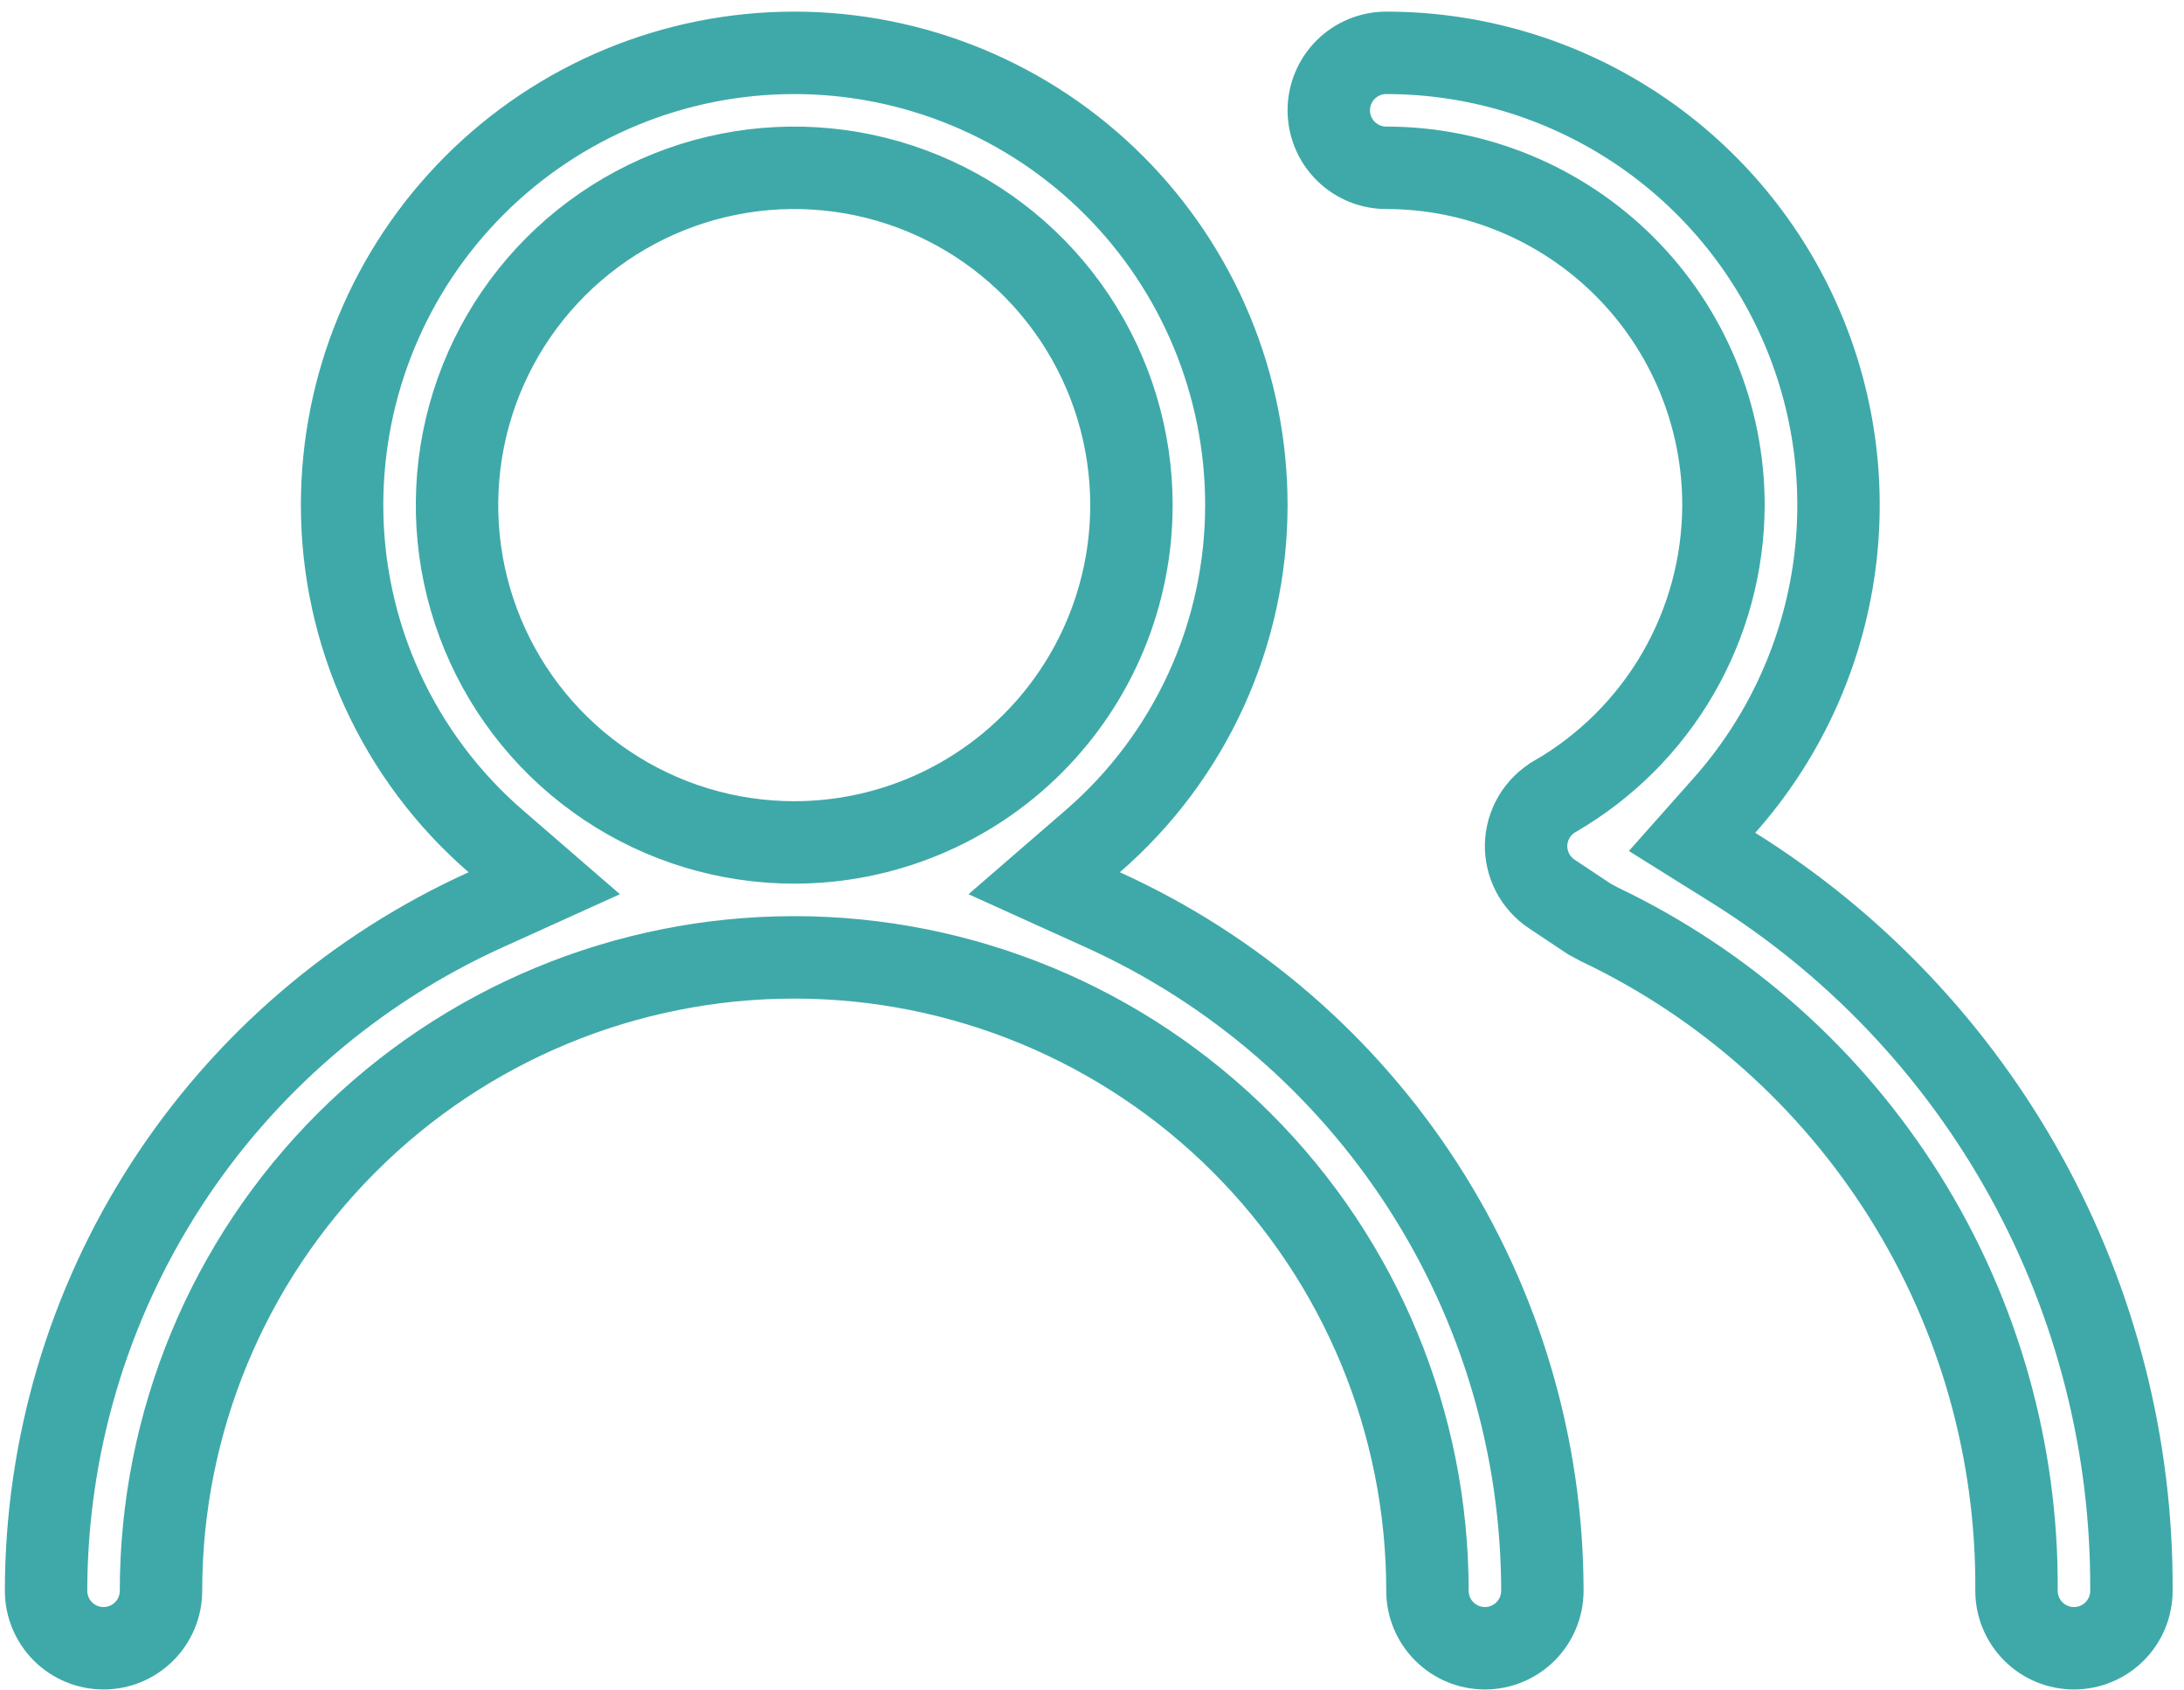 <svg width="106" height="82" viewBox="0 0 106 82" fill="none" xmlns="http://www.w3.org/2000/svg">
<path d="M53.042 40.811L50.679 42.856L53.526 44.145C59.88 47.023 65.27 51.669 69.053 57.529C72.837 63.388 74.852 70.213 74.859 77.188C74.858 77.927 74.564 78.636 74.042 79.159C73.519 79.682 72.809 79.976 72.07 79.976C71.33 79.976 70.621 79.682 70.098 79.159C69.575 78.636 69.281 77.926 69.281 77.187C69.281 69.036 66.043 61.218 60.279 55.455C54.516 49.691 46.699 46.453 38.548 46.453C30.397 46.453 22.579 49.691 16.816 55.455C11.052 61.218 7.814 69.036 7.814 77.187C7.814 77.926 7.52 78.636 6.997 79.159C6.474 79.682 5.765 79.976 5.025 79.976C4.286 79.976 3.576 79.682 3.053 79.159C2.53 78.636 2.237 77.927 2.236 77.188C2.243 70.213 4.259 63.388 8.042 57.529C11.825 51.669 17.215 47.023 23.569 44.145L26.416 42.856L24.053 40.811C21.715 38.787 19.839 36.284 18.554 33.471C17.268 30.658 16.603 27.602 16.603 24.509C16.603 18.689 18.915 13.107 23.03 8.992C27.146 4.876 32.727 2.564 38.548 2.564C44.368 2.564 49.949 4.876 54.065 8.992C58.18 13.107 60.492 18.689 60.492 24.509C60.492 27.602 59.827 30.658 58.541 33.471C57.256 36.284 55.38 38.787 53.042 40.811ZM83.696 39.08L82.124 40.85L84.131 42.104C90.074 45.818 94.969 50.99 98.35 57.129C101.73 63.267 103.486 70.168 103.448 77.176V77.187C103.448 77.926 103.155 78.636 102.632 79.159C102.108 79.682 101.399 79.976 100.659 79.976C99.92 79.976 99.21 79.682 98.687 79.159C98.166 78.637 97.872 77.931 97.871 77.194C97.922 70.427 96.04 63.786 92.446 58.053C88.859 52.331 83.715 47.751 77.619 44.849L77.124 44.582L75.334 43.389L75.324 43.383C74.929 43.122 74.606 42.765 74.386 42.346C74.167 41.927 74.058 41.46 74.069 40.987C74.082 40.51 74.216 40.044 74.461 39.634C74.705 39.224 75.05 38.883 75.463 38.645L75.464 38.644C77.946 37.211 80.008 35.152 81.444 32.673C82.88 30.193 83.64 27.38 83.648 24.514V24.509C83.648 20.168 81.923 16.005 78.854 12.936C75.784 9.867 71.622 8.142 67.281 8.142C66.541 8.142 65.832 7.848 65.309 7.325C64.786 6.802 64.492 6.093 64.492 5.353C64.492 4.614 64.786 3.904 65.309 3.381C65.832 2.858 66.541 2.564 67.281 2.564L67.281 2.564C71.511 2.563 75.652 3.785 79.204 6.082C82.756 8.379 85.568 11.653 87.302 15.512C89.037 19.37 89.619 23.647 88.979 27.828C88.339 32.01 86.505 35.917 83.696 39.08ZM29.455 38.117C32.146 39.916 35.31 40.876 38.548 40.876C42.888 40.876 47.051 39.151 50.12 36.082C53.19 33.013 54.914 28.85 54.914 24.509C54.914 21.272 53.954 18.108 52.156 15.416C50.358 12.725 47.801 10.627 44.811 9.388C41.82 8.149 38.529 7.825 35.355 8.457C32.18 9.088 29.264 10.647 26.975 12.936C24.686 15.225 23.127 18.141 22.495 21.316C21.864 24.491 22.188 27.782 23.427 30.772C24.666 33.763 26.763 36.319 29.455 38.117Z" stroke="#3FA9A9" stroke-width="4"/>
</svg>

